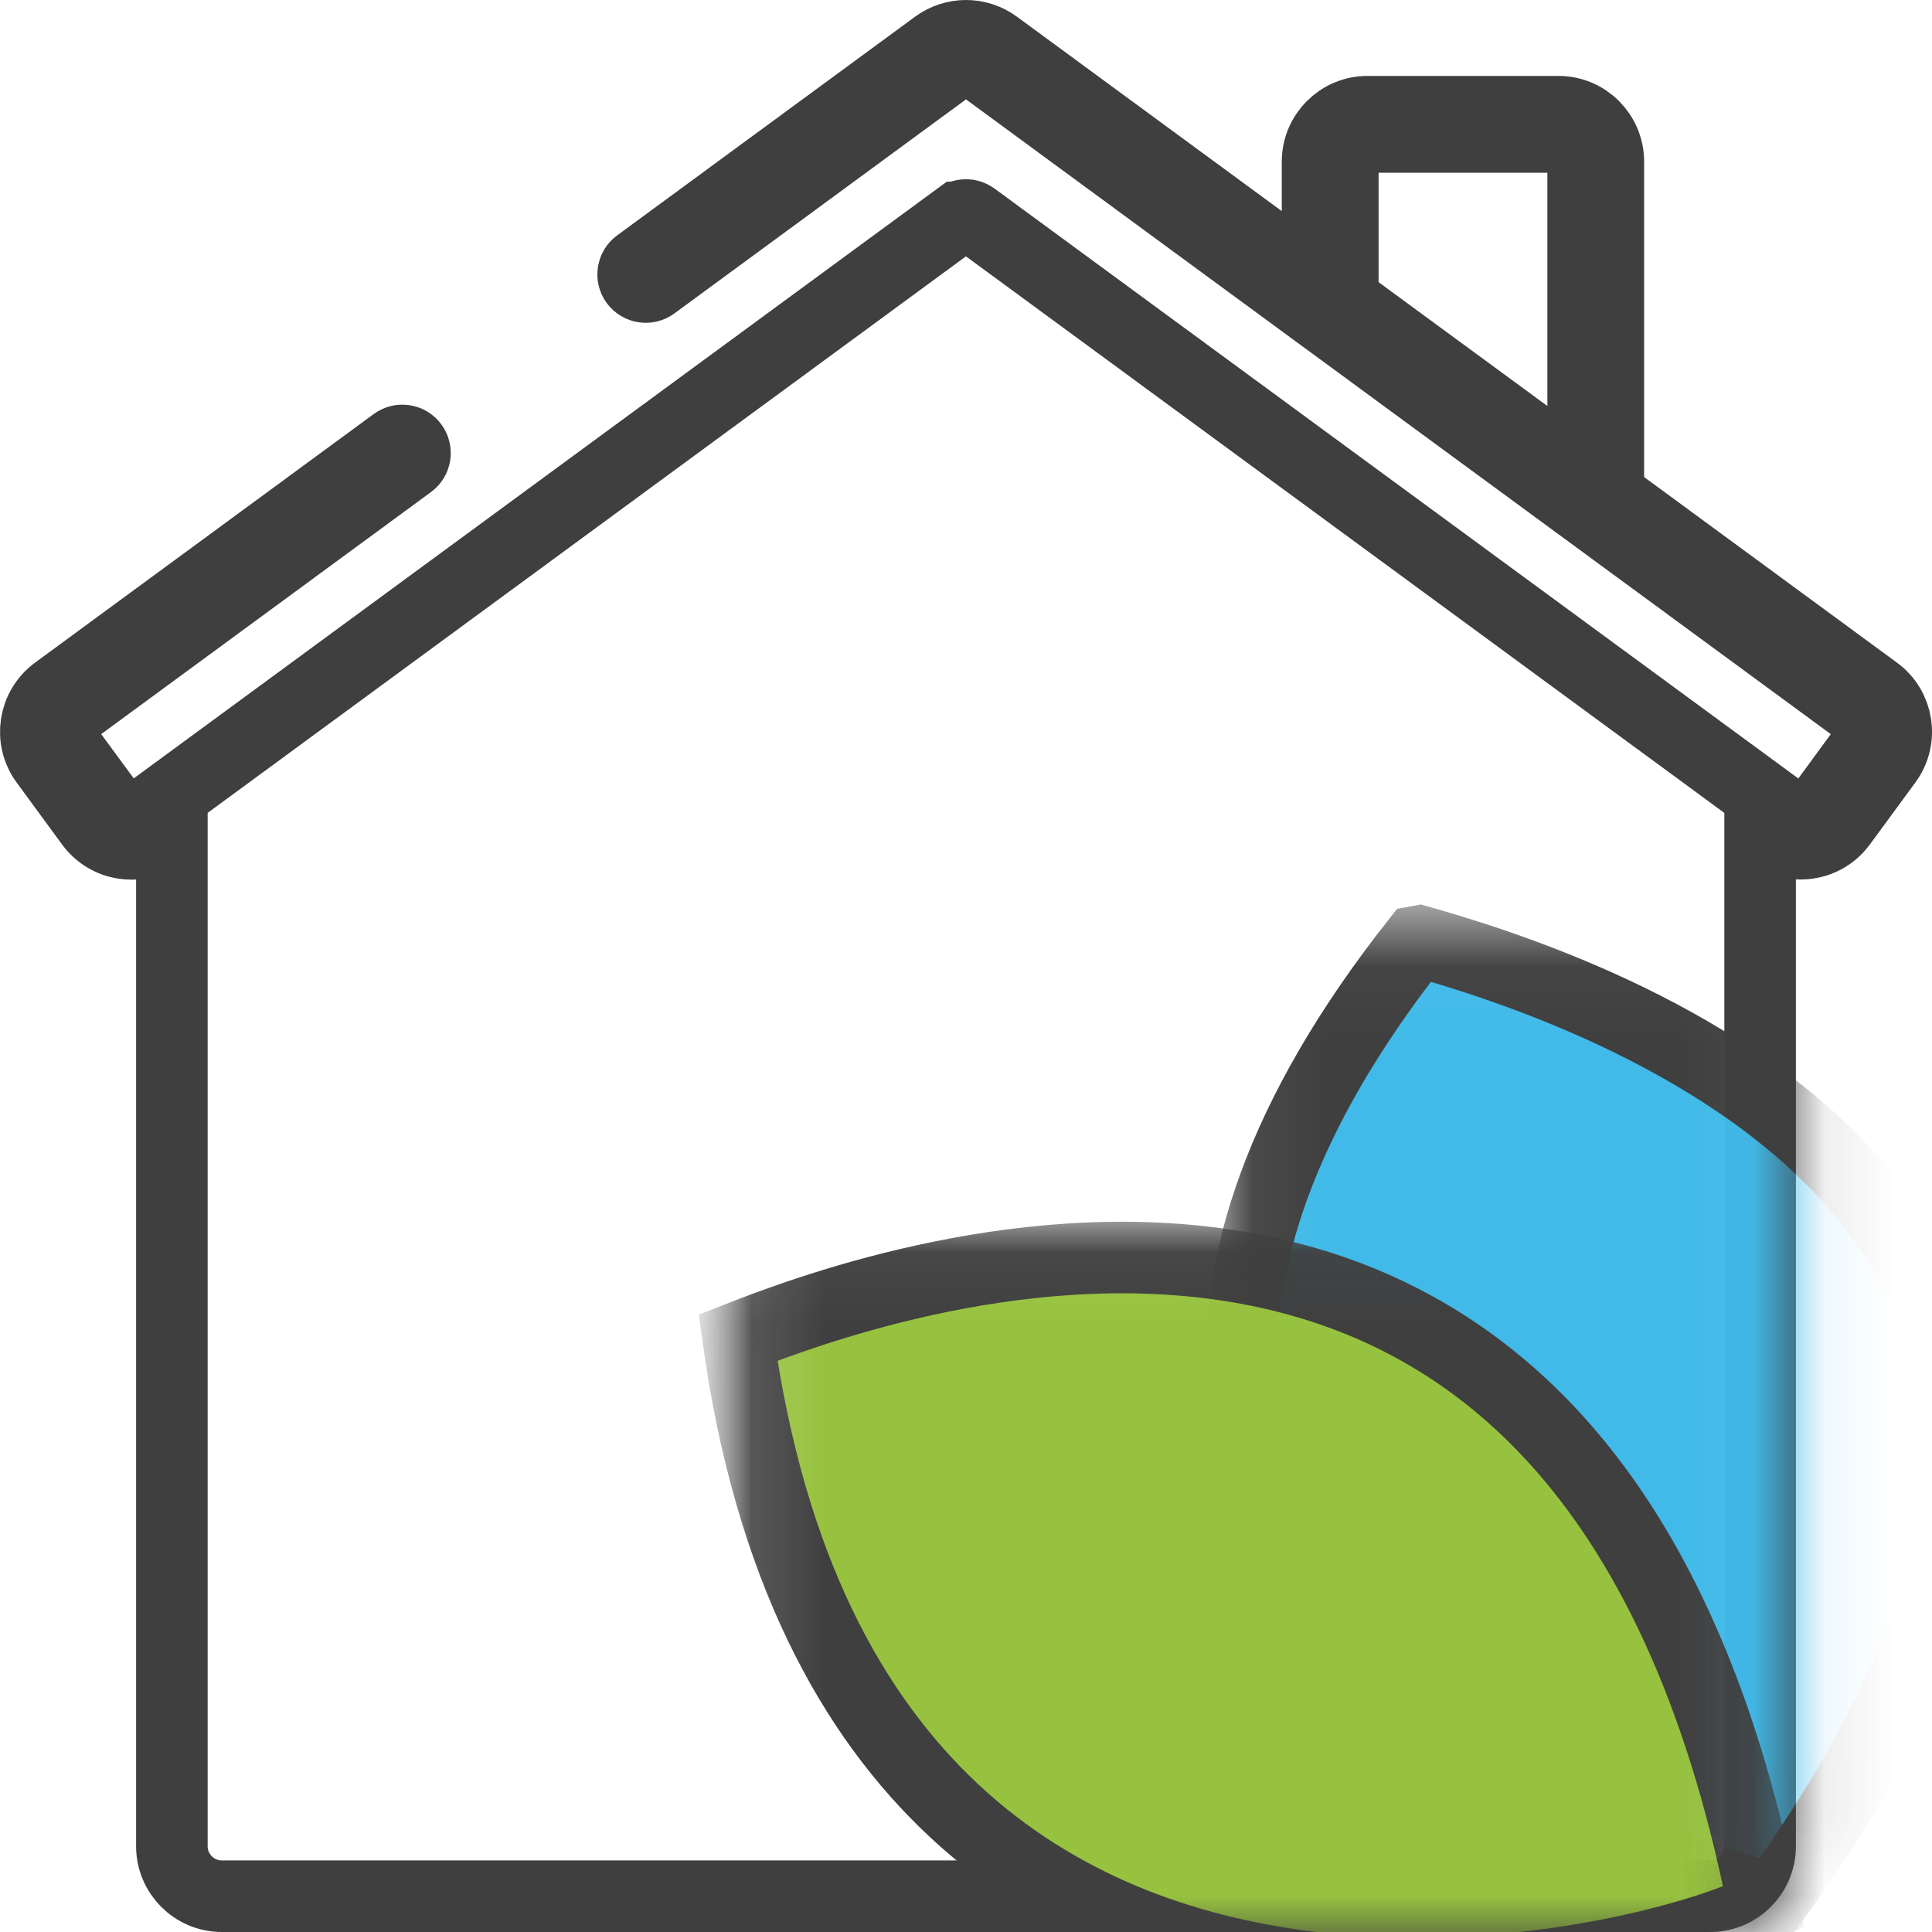 <svg width="27" height="27" viewBox="0 0 27 27" fill="none" xmlns="http://www.w3.org/2000/svg">
<g id="Group 33908">
<path id="Vector" d="M26.215 9.664L26.215 9.664C26.526 9.891 26.593 10.329 26.365 10.639L26.365 10.639L25.727 11.508C25.727 11.508 25.727 11.508 25.727 11.508C25.584 11.703 25.355 11.803 25.125 11.79L24.598 11.762V12.29V25.802C24.598 26.187 24.285 26.5 23.901 26.5H3.099C2.715 26.5 2.402 26.186 2.402 25.802V12.29V11.758L1.87 11.791L1.846 11.793L1.837 11.793C1.802 11.793 1.766 11.79 1.729 11.785C1.544 11.756 1.384 11.659 1.272 11.508L0.635 10.639L0.635 10.639C0.408 10.329 0.475 9.892 0.785 9.664L5.519 6.189L5.519 6.189C5.597 6.132 5.708 6.148 5.765 6.227C5.823 6.305 5.806 6.416 5.728 6.473C5.728 6.473 5.728 6.473 5.728 6.473L1.119 9.856L0.716 10.152L1.011 10.555L1.466 11.174L1.762 11.577L2.165 11.281L13.395 3.039C13.396 3.039 13.396 3.039 13.396 3.039C13.458 2.993 13.542 2.993 13.604 3.039C13.604 3.039 13.604 3.039 13.604 3.039L24.836 11.282L25.239 11.578L25.535 11.175L25.989 10.555L26.285 10.152L25.882 9.857L13.796 0.986L13.5 0.769L13.204 0.986L9.129 3.977L9.129 3.977C9.051 4.035 8.94 4.018 8.882 3.939C8.825 3.861 8.841 3.751 8.92 3.693C8.92 3.693 8.92 3.693 8.92 3.693L13.082 0.638L13.082 0.638C13.333 0.454 13.667 0.454 13.918 0.638L13.918 0.638L17.617 3.353L18.413 3.937V2.95V2.259C18.413 1.874 18.727 1.561 19.111 1.561H21.78C22.164 1.561 22.477 1.875 22.477 2.259V6.667V6.921L22.681 7.07L26.215 9.664ZM19.266 1.914H18.766V2.414V3.943V4.196L18.97 4.346L21.329 6.077L22.125 6.661V5.674V2.414V1.914H21.625H19.266Z" stroke="#3F3F3F"/>
<g id="Clip path group">
<mask id="mask0_3251_31068" style="mask-type:luminance" maskUnits="userSpaceOnUse" x="9" y="11" width="17" height="16">
<g id="clippath">
<path id="Vector_2" d="M10.133 26.809L10.427 26.404C10.384 26.374 10.347 26.336 10.316 26.294C10.293 26.262 10.261 26.2 10.242 26.023C10.221 25.835 10.221 25.586 10.221 25.2V13.778C10.221 13.392 10.221 13.143 10.242 12.956C10.261 12.778 10.293 12.717 10.316 12.685C10.347 12.642 10.384 12.605 10.427 12.574C10.459 12.551 10.52 12.519 10.698 12.499C10.885 12.479 11.135 12.479 11.521 12.479H23.286C23.672 12.479 23.922 12.479 24.109 12.499C24.287 12.519 24.348 12.551 24.38 12.574C24.423 12.605 24.46 12.642 24.491 12.685C24.514 12.717 24.546 12.778 24.565 12.956C24.586 13.143 24.586 13.392 24.586 13.778V25.2C24.586 25.586 24.586 25.835 24.565 26.023C24.546 26.2 24.514 26.262 24.491 26.294C24.46 26.336 24.423 26.374 24.38 26.404C24.348 26.428 24.287 26.46 24.109 26.479C23.922 26.499 23.672 26.5 23.286 26.5H11.521C11.135 26.5 10.885 26.499 10.698 26.479C10.52 26.46 10.459 26.428 10.427 26.404L10.133 26.809Z" fill="white" stroke="white"/>
</g>
</mask>
<g mask="url(#mask0_3251_31068)">
<g id="Group">
<g id="Group_2" style="mix-blend-mode:multiply">
<g id="Clip path group_2">
<mask id="mask1_3251_31068" style="mask-type:luminance" maskUnits="userSpaceOnUse" x="16" y="12" width="12" height="16">
<g id="clippath-1">
<path id="Vector_3" d="M17.264 26.845L17.558 26.44C17.515 26.41 17.478 26.372 17.447 26.33C17.424 26.298 17.392 26.236 17.372 26.059C17.352 25.872 17.352 25.622 17.352 25.236V14.376C17.352 13.99 17.352 13.741 17.372 13.553C17.392 13.376 17.424 13.314 17.447 13.282C17.478 13.24 17.515 13.203 17.558 13.172C17.59 13.148 17.651 13.116 17.829 13.097C18.016 13.077 18.265 13.076 18.652 13.076H26.049C26.435 13.076 26.685 13.077 26.872 13.097C27.05 13.116 27.111 13.148 27.143 13.172C27.186 13.203 27.223 13.24 27.254 13.282C27.277 13.314 27.309 13.376 27.328 13.553C27.349 13.741 27.349 13.99 27.349 14.376V25.236C27.349 25.622 27.349 25.872 27.328 26.059C27.309 26.236 27.277 26.298 27.254 26.33C27.223 26.372 27.186 26.41 27.143 26.44C27.111 26.464 27.05 26.496 26.872 26.515C26.685 26.535 26.435 26.536 26.049 26.536H18.652C18.265 26.536 18.016 26.535 17.829 26.515C17.651 26.496 17.59 26.464 17.558 26.44L17.264 26.845Z" fill="white" stroke="white"/>
</g>
</mask>
<g mask="url(#mask1_3251_31068)">
<g id="Group_3">
<path id="Vector_4" d="M17.365 19.368C17.25 17.688 17.854 15.627 19.8 13.159L19.833 13.153C20.914 13.46 23.989 14.397 25.857 16.474C26.776 17.495 27.394 18.782 27.346 20.418C27.3 22.029 26.608 24.04 24.807 26.523C24.734 26.511 24.64 26.492 24.523 26.463C24.172 26.374 23.68 26.209 23.113 25.961C21.976 25.466 20.584 24.663 19.454 23.552C18.326 22.443 17.48 21.052 17.365 19.368ZM24.674 26.703C24.674 26.703 24.675 26.703 24.675 26.703C24.675 26.703 24.675 26.703 24.674 26.703L24.674 26.703Z" fill="#41BAE9" stroke="#3F3F3F"/>
</g>
</g>
</g>
</g>
<g id="Group_4" style="mix-blend-mode:multiply">
<g id="Clip path group_3">
<mask id="mask2_3251_31068" style="mask-type:luminance" maskUnits="userSpaceOnUse" x="9" y="17" width="17" height="12">
<g id="clippath-2">
<path id="Vector_5" d="M10.182 27.889L10.476 27.485C10.433 27.454 10.396 27.417 10.365 27.374C10.342 27.342 10.31 27.281 10.29 27.103C10.27 26.916 10.27 26.666 10.27 26.28V18.874C10.27 18.488 10.27 18.239 10.29 18.052C10.31 17.874 10.342 17.812 10.365 17.78C10.396 17.738 10.433 17.701 10.476 17.67C10.508 17.646 10.569 17.614 10.747 17.595C10.934 17.575 11.183 17.574 11.569 17.574H23.393C23.779 17.574 24.029 17.575 24.216 17.595C24.394 17.614 24.455 17.646 24.487 17.67C24.53 17.701 24.567 17.738 24.598 17.78C24.621 17.812 24.653 17.874 24.672 18.052C24.693 18.239 24.693 18.488 24.693 18.874V26.28C24.693 26.666 24.693 26.916 24.672 27.103C24.653 27.281 24.621 27.342 24.598 27.374C24.567 27.417 24.53 27.454 24.487 27.485C24.455 27.508 24.394 27.54 24.216 27.559C24.029 27.58 23.779 27.58 23.393 27.58H11.569C11.183 27.58 10.934 27.58 10.747 27.559C10.569 27.54 10.508 27.508 10.476 27.485L10.182 27.889Z" fill="white" stroke="white"/>
</g>
</mask>
<g mask="url(#mask2_3251_31068)">
<g id="Group_5">
<path id="Vector_6" d="M13.335 25.306C11.907 23.974 10.759 21.896 10.314 18.694C11.392 18.27 14.423 17.165 17.456 17.733C18.961 18.015 20.464 18.709 21.741 20.113C22.985 21.482 24.041 23.555 24.649 26.655C24.594 26.684 24.525 26.716 24.442 26.752C24.108 26.895 23.604 27.063 22.977 27.21C21.725 27.504 20.029 27.706 18.285 27.49C16.543 27.275 14.774 26.648 13.335 25.306Z" fill="#97C240" stroke="#3F3F3F"/>
</g>
</g>
</g>
</g>
</g>
</g>
</g>
</g>
</svg>
